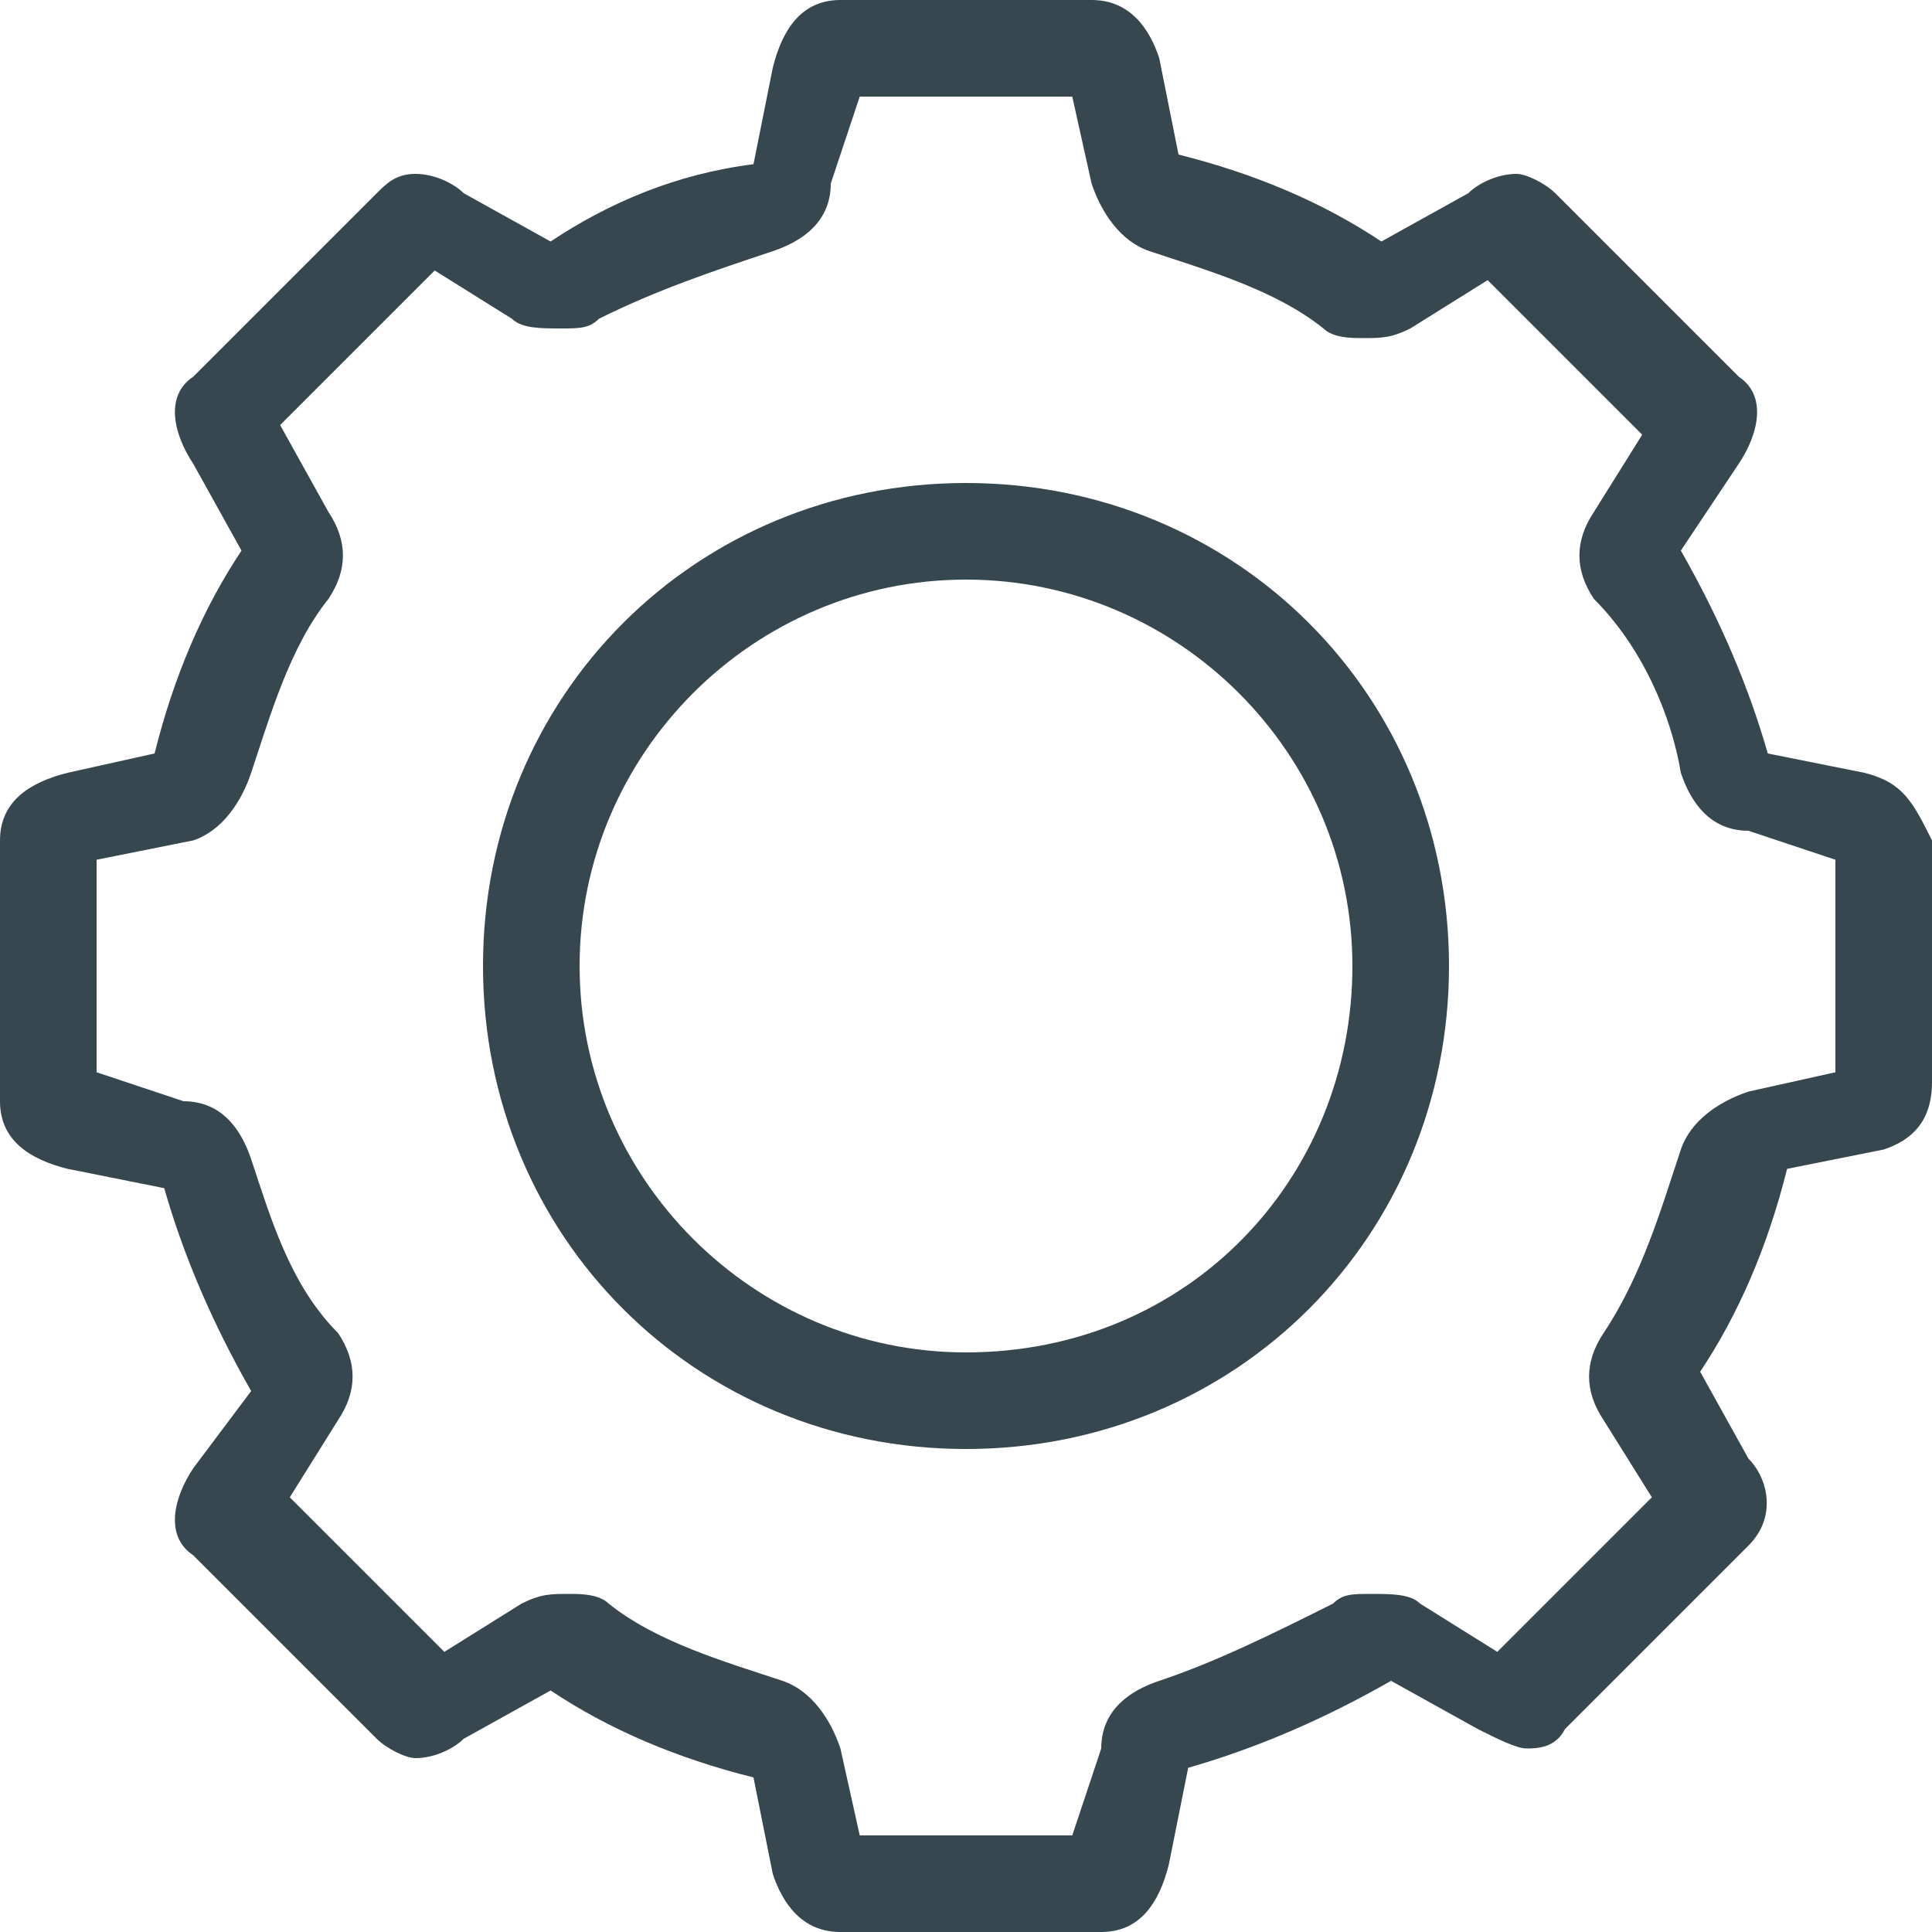 <svg xmlns:xlink="http://www.w3.org/1999/xlink" xmlns="http://www.w3.org/2000/svg" width="20" height="20" viewBox="0 0 20 20" fill="none">
<path d="M19.3 8L18.3 7.8C18.1 7.1 17.8 6.4 17.4 5.7L18 4.8C18.2 4.5 18.3 4.1 18 3.9L16.1 2C16 1.9 15.8 1.8 15.7 1.8C15.5 1.8 15.3 1.9 15.2 2L14.3 2.5C13.7 2.1 13 1.8 12.2 1.6L12 0.6C11.9 0.3 11.7 0 11.3 0H8.7C8.3 0 8.1 0.3 8 0.7L7.8 1.7C7 1.8 6.3 2.1 5.7 2.5L4.8 2C4.7 1.9 4.5 1.8 4.3 1.8C4.1 1.8 4 1.9 3.9 2L2 3.9C1.7 4.1 1.8 4.5 2 4.8L2.5 5.7C2.1 6.3 1.8 7 1.6 7.8L0.7 8C0.3 8.1 0 8.3 0 8.7V11.4C0 11.8 0.3 12 0.7 12.1L1.7 12.3C1.9 13 2.2 13.7 2.6 14.4L2 15.2C1.8 15.5 1.7 15.9 2 16.1L3.9 18C4 18.1 4.2 18.2 4.3 18.2C4.5 18.2 4.7 18.1 4.8 18L5.7 17.5C6.3 17.9 7 18.2 7.8 18.4L8 19.4C8.1 19.7 8.3 20 8.7 20H11.4C11.8 20 12 19.7 12.1 19.3L12.3 18.3C13 18.1 13.7 17.8 14.4 17.4L15.3 17.9C15.5 18 15.7 18.1 15.8 18.1C15.9 18.1 16.1 18.1 16.2 17.9L18.1 16C18.4 15.7 18.3 15.3 18.1 15.1L17.6 14.2C18 13.6 18.3 12.9 18.5 12.1L19.5 11.9C19.8 11.8 20 11.6 20 11.2V8.7C19.8 8.3 19.7 8.1 19.3 8ZM19 11.1L18.1 11.3C17.8 11.4 17.5 11.6 17.4 11.9C17.2 12.5 17 13.2 16.6 13.8C16.4 14.1 16.4 14.4 16.6 14.7L17.1 15.5L15.5 17.1L14.7 16.6C14.6 16.5 14.4 16.5 14.2 16.5C14 16.5 13.9 16.5 13.8 16.6C13.2 16.9 12.6 17.2 12 17.4C11.7 17.5 11.4 17.7 11.4 18.1L11.1 19H8.9L8.7 18.1C8.6 17.8 8.4 17.5 8.1 17.4C7.5 17.2 6.8 17 6.3 16.6C6.2 16.5 6 16.5 5.9 16.5C5.7 16.5 5.6 16.5 5.4 16.6L4.6 17.1L3 15.5L3.5 14.7C3.7 14.4 3.7 14.1 3.5 13.8C3 13.3 2.8 12.6 2.6 12C2.5 11.7 2.3 11.4 1.9 11.4L1 11.1V8.9L2 8.7C2.3 8.6 2.5 8.3 2.6 8C2.8 7.4 3 6.7 3.4 6.2C3.6 5.9 3.6 5.6 3.4 5.3L2.9 4.4L4.5 2.8L5.3 3.3C5.4 3.4 5.6 3.4 5.8 3.4C6 3.4 6.1 3.4 6.2 3.3C6.8 3 7.4 2.8 8 2.6C8.3 2.5 8.6 2.3 8.6 1.9L8.9 1H11.1L11.3 1.9C11.4 2.2 11.6 2.5 11.9 2.6C12.5 2.8 13.2 3 13.7 3.4C13.8 3.5 14 3.5 14.1 3.5C14.3 3.5 14.4 3.5 14.6 3.4L15.4 2.9L17 4.5L16.5 5.3C16.3 5.6 16.3 5.9 16.5 6.2C17 6.7 17.3 7.4 17.4 8C17.5 8.3 17.7 8.6 18.1 8.6L19 8.9V11.1ZM10 5C7.2 5 5 7.2 5 10C5 12.8 7.2 15 10 15C12.8 15 15 12.8 15 10C15 7.2 12.8 5 10 5ZM10 14C7.8 14 6 12.2 6 10C6 7.8 7.8 6 10 6C12.2 6 14 7.8 14 10C14 12.2 12.3 14 10 14Z" fill="#37474F"/>
</svg>